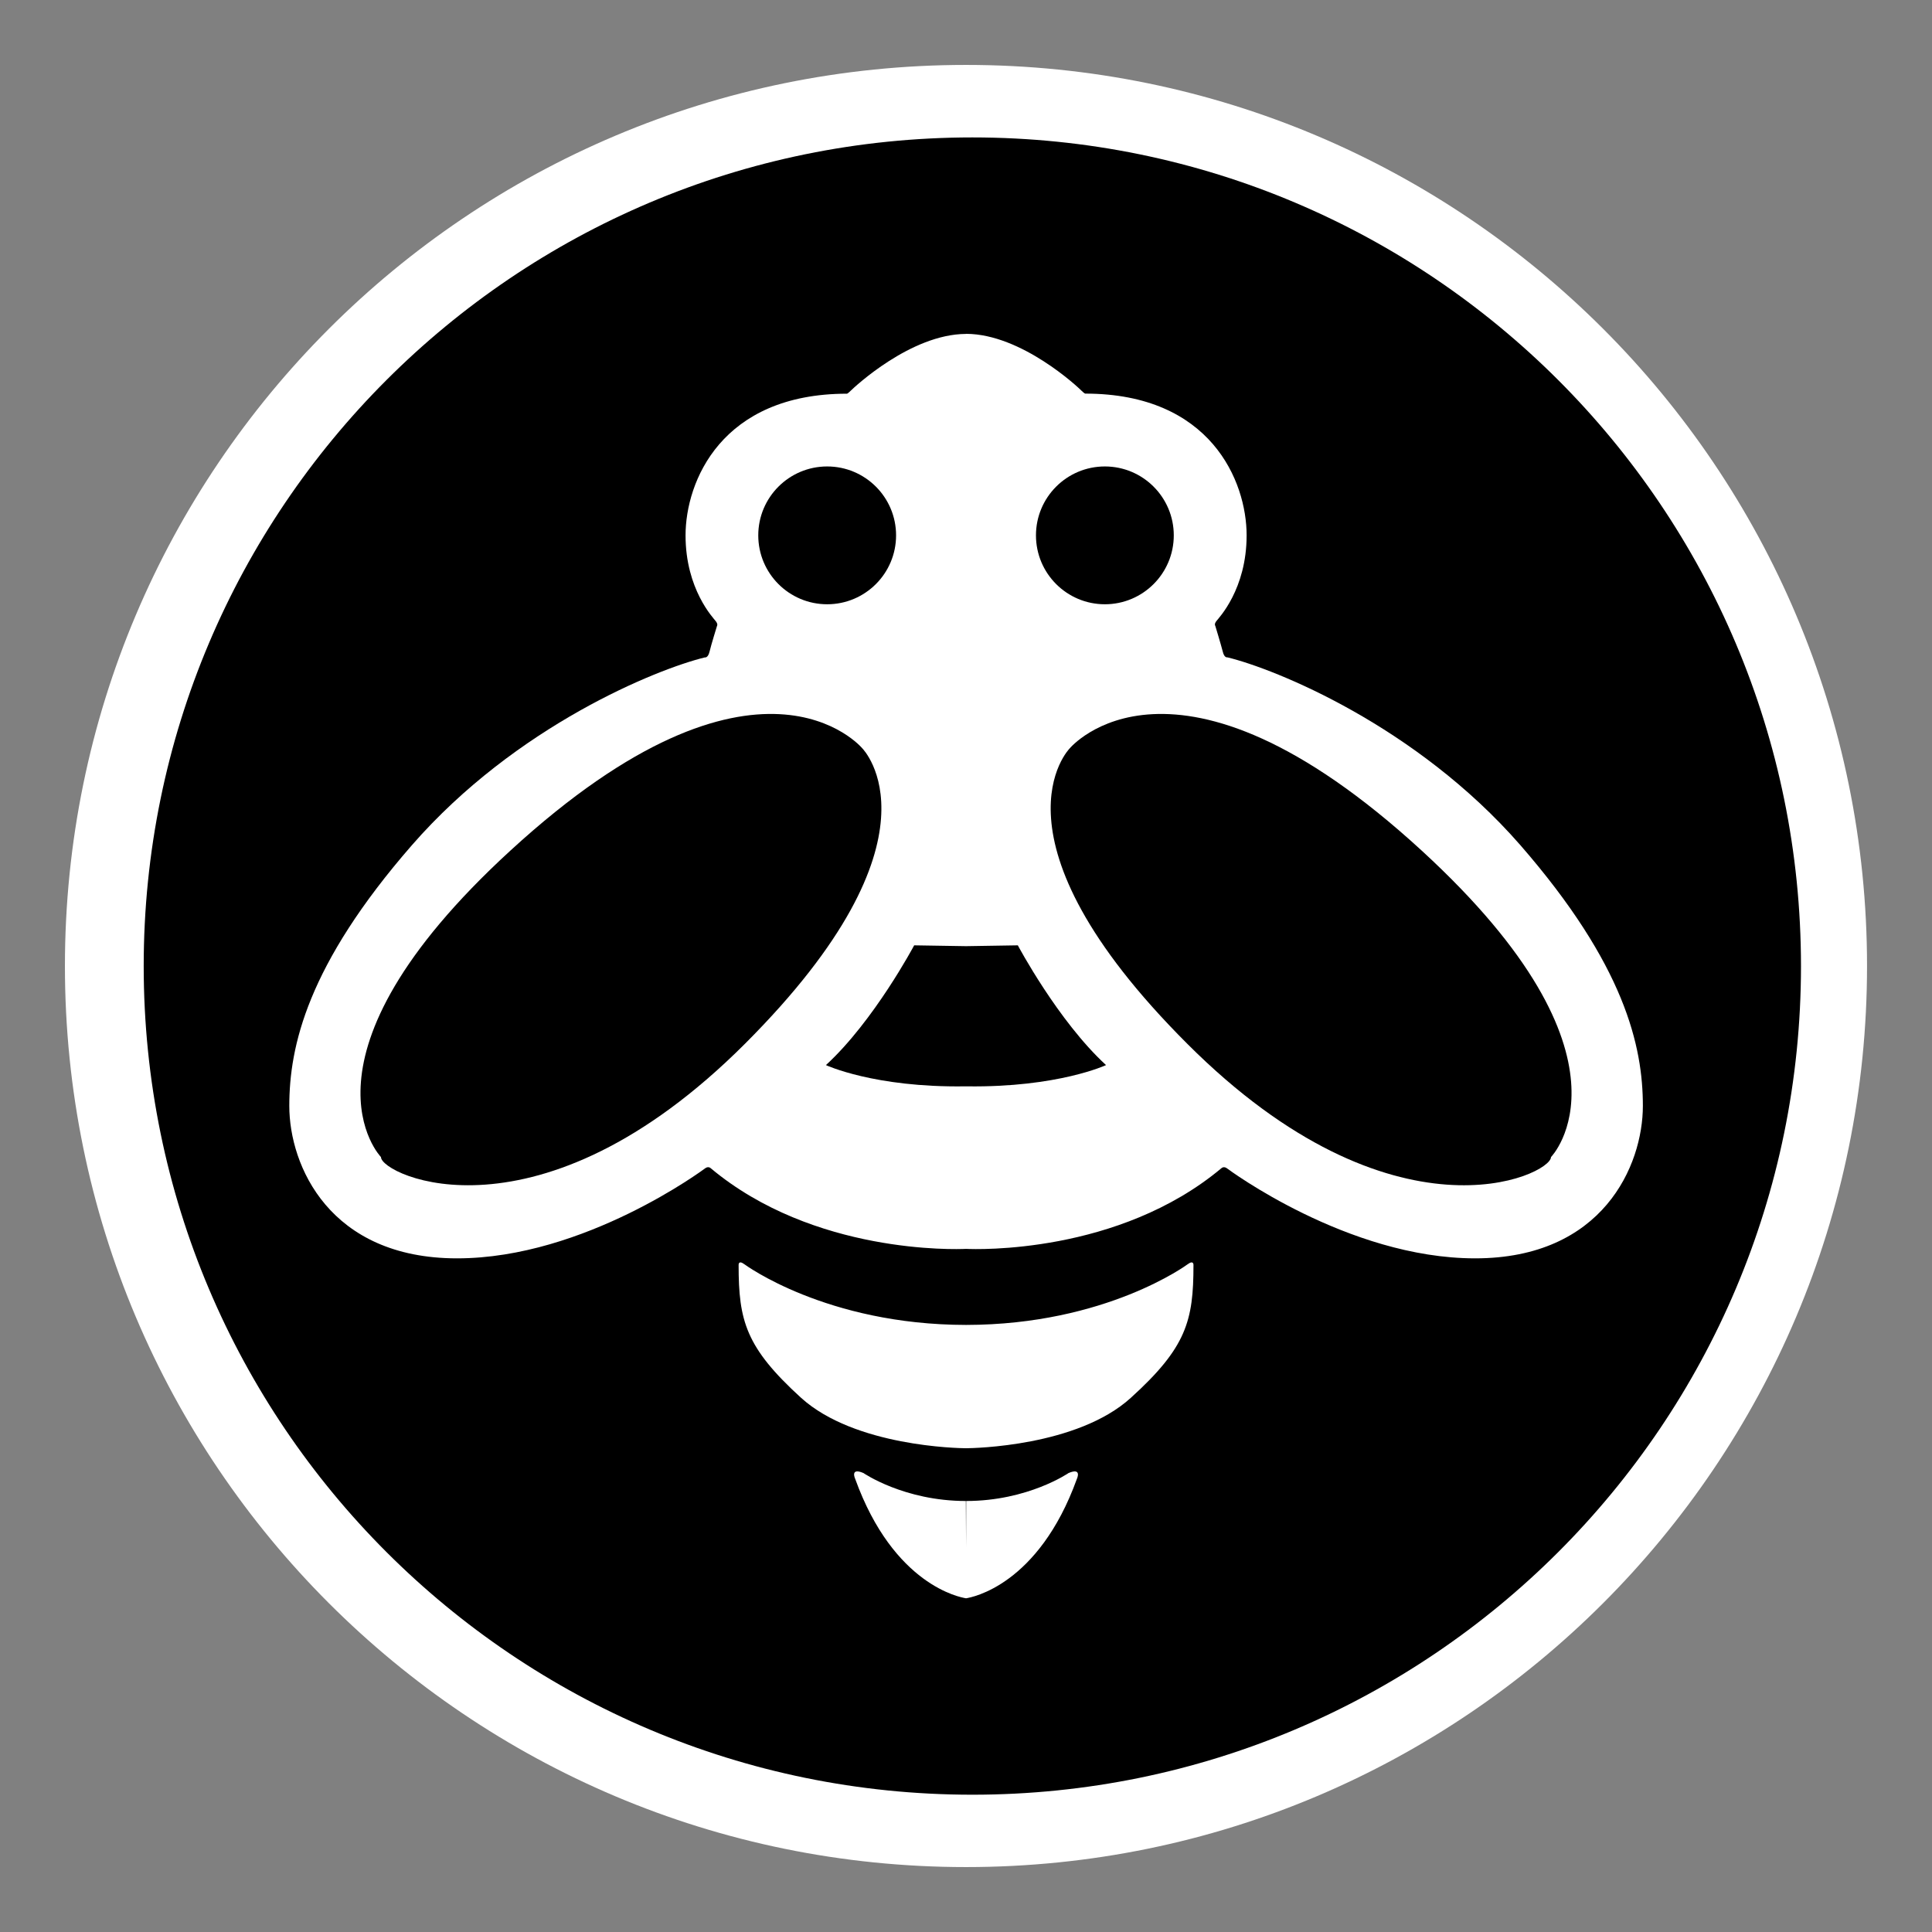 <?xml version="1.0" encoding="utf-8"?>
<!-- Generator: Adobe Illustrator 15.1.0, SVG Export Plug-In . SVG Version: 6.00 Build 0)  -->
<!DOCTYPE svg PUBLIC "-//W3C//DTD SVG 1.1//EN" "http://www.w3.org/Graphics/SVG/1.1/DTD/svg11.dtd">
<svg version="1.1"
	 id="Layer_1" sodipodi:docname="ecobee.svg" inkscape:version="0.48.2 r9819" xmlns:rdf="http://www.w3.org/1999/02/22-rdf-syntax-ns#" xmlns:sodipodi="http://sodipodi.sourceforge.net/DTD/sodipodi-0.dtd" xmlns:inkscape="http://www.inkscape.org/namespaces/inkscape" xmlns:dc="http://purl.org/dc/elements/1.1/" xmlns:cc="http://creativecommons.org/ns#" xmlns:svg="http://www.w3.org/2000/svg"
	 xmlns="http://www.w3.org/2000/svg" xmlns:xlink="http://www.w3.org/1999/xlink" x="0px" y="0px" width="44.637px"
	 height="44.637px" viewBox="0 0 44.637 44.637" enable-background="new 0 0 44.637 44.637" xml:space="preserve">
<rect x="0" y="0" width="44.637" height="44.637" fill="#808080" stroke="none"/>
<sodipodi:namedview  bordercolor="#666666" pagecolor="#ffffff" inkscape:window-maximized="0" inkscape:window-y="0" inkscape:window-x="0" inkscape:cx="22.148" inkscape:window-height="480" showgrid="false" inkscape:current-layer="Layer_1" inkscape:cy="22.631" inkscape:pageshadow="2" id="namedview9" inkscape:pageopacity="0" borderopacity="1" gridtolerance="10" inkscape:zoom="0.18209877" inkscape:window-width="640" guidetolerance="10" objecttolerance="10" fit-margin-right="0" fit-margin-bottom="0" fit-margin-left="0" fit-margin-top="0">
	</sodipodi:namedview>
<path fill="#FFFFFF" d="M22.32,43.137c-11.499,0-20.82-9.321-20.82-20.817C1.5,10.821,10.821,1.5,22.32,1.5
	c11.496,0,20.816,9.319,20.816,20.818C43.136,33.816,33.816,43.137,22.32,43.137z"/>
<g>
	<path d="M32.852,19.657c-5.733-5.263-8.137-2.367-8.137-2.367s-2.055,2.058,2.715,6.825c4.767,4.768,8.404,3.038,8.404,2.618
		C35.835,26.735,38.065,24.444,32.852,19.657z"/>
	<path d="M19.923,17.29c0,0-2.403-2.896-8.136,2.367c-5.214,4.784-2.985,7.076-2.985,7.076c0,0.42,3.642,2.149,8.41-2.618
		C21.978,19.348,19.923,17.29,19.923,17.29z"/>
	<circle cx="25.527" cy="12.369" r="1.592"/>
	<circle cx="19.111" cy="12.369" r="1.592"/>
	<path d="M22.331,21.86H22.32h-0.012l-1.187-0.019c0,0-0.927,1.747-2.039,2.767c0,0,1.114,0.521,3.212,0.491h0.013
		c0.004,0,0.008-0.001,0.013,0c0.004-0.001,0.007,0,0.011,0h0.011c2.1,0.028,3.212-0.491,3.212-0.491
		c-1.11-1.019-2.038-2.767-2.038-2.767L22.331,21.86z"/>
	<path d="M22.465,3.175C11.891,3.175,3.32,11.746,3.32,22.32c0,10.574,8.572,19.145,19.145,19.145
		c10.574,0,19.145-8.57,19.145-19.145C41.609,11.746,33.039,3.175,22.465,3.175z M24.88,34.17c-0.889,2.459-2.429,2.736-2.555,2.756
		v0.002c0,0-0.003,0-0.004-0.002c-0.005,0.002-0.006,0.002-0.006,0.002v-0.002c-0.127-0.02-1.667-0.297-2.556-2.756
		c0,0-0.129-0.273,0.19-0.137c0,0,0.938,0.646,2.366,0.646l0.005,1.07l0.003-1.07c1.427,0,2.365-0.646,2.365-0.646
		C25.007,33.898,24.88,34.17,24.88,34.17z M26.126,32.296c-1.237,1.124-3.64,1.163-3.802,1.164H22.32c-0.003,0-0.006,0-0.006,0
		c-0.163-0.001-2.564-0.04-3.805-1.164c-1.28-1.165-1.444-1.782-1.444-3.067c0,0-0.01-0.127,0.136-0.018c0,0,1.882,1.397,5.119,1.4
		c3.236-0.003,5.117-1.4,5.117-1.4c0.146-0.109,0.137,0.018,0.137,0.018C27.574,30.514,27.412,31.131,26.126,32.296z M34.082,29.073
		c-2.949,0-5.726-2.074-5.726-2.074c-0.08-0.065-0.136-0.009-0.136-0.009c-2.38,1.99-5.671,1.876-5.899,1.864
		c-0.231,0.012-3.523,0.126-5.901-1.864c0,0-0.055-0.057-0.137,0.009c0,0-2.774,2.074-5.723,2.074c-2.946,0-3.876-2.141-3.876-3.521
		s0.42-3.257,2.831-6.023c2.41-2.764,5.669-4.073,6.769-4.34c0,0,0.073,0.021,0.11-0.136c0.036-0.154,0.172-0.592,0.172-0.592
		s0.028-0.035-0.028-0.108c-0.053-0.071-0.699-0.735-0.699-1.983c0-1.245,0.828-3.274,3.73-3.274c0,0,0.017,0,0.09-0.073
		c0.073-0.071,1.377-1.302,2.657-1.308V7.712c0.001,0,0.003,0.001,0.006,0.001c0,0,0.001-0.001,0.003-0.001v0.001
		c1.279,0.006,2.584,1.235,2.656,1.308c0.074,0.073,0.092,0.073,0.092,0.073c2.902,0,3.729,2.028,3.729,3.274
		c0,1.248-0.646,1.912-0.7,1.983c-0.055,0.073-0.024,0.108-0.024,0.108s0.133,0.438,0.172,0.592
		c0.035,0.155,0.106,0.136,0.106,0.136c1.101,0.266,4.357,1.575,6.771,4.34c2.41,2.769,2.83,4.643,2.83,6.023
		S37.03,29.073,34.082,29.073z"/>
</g>
</svg>
